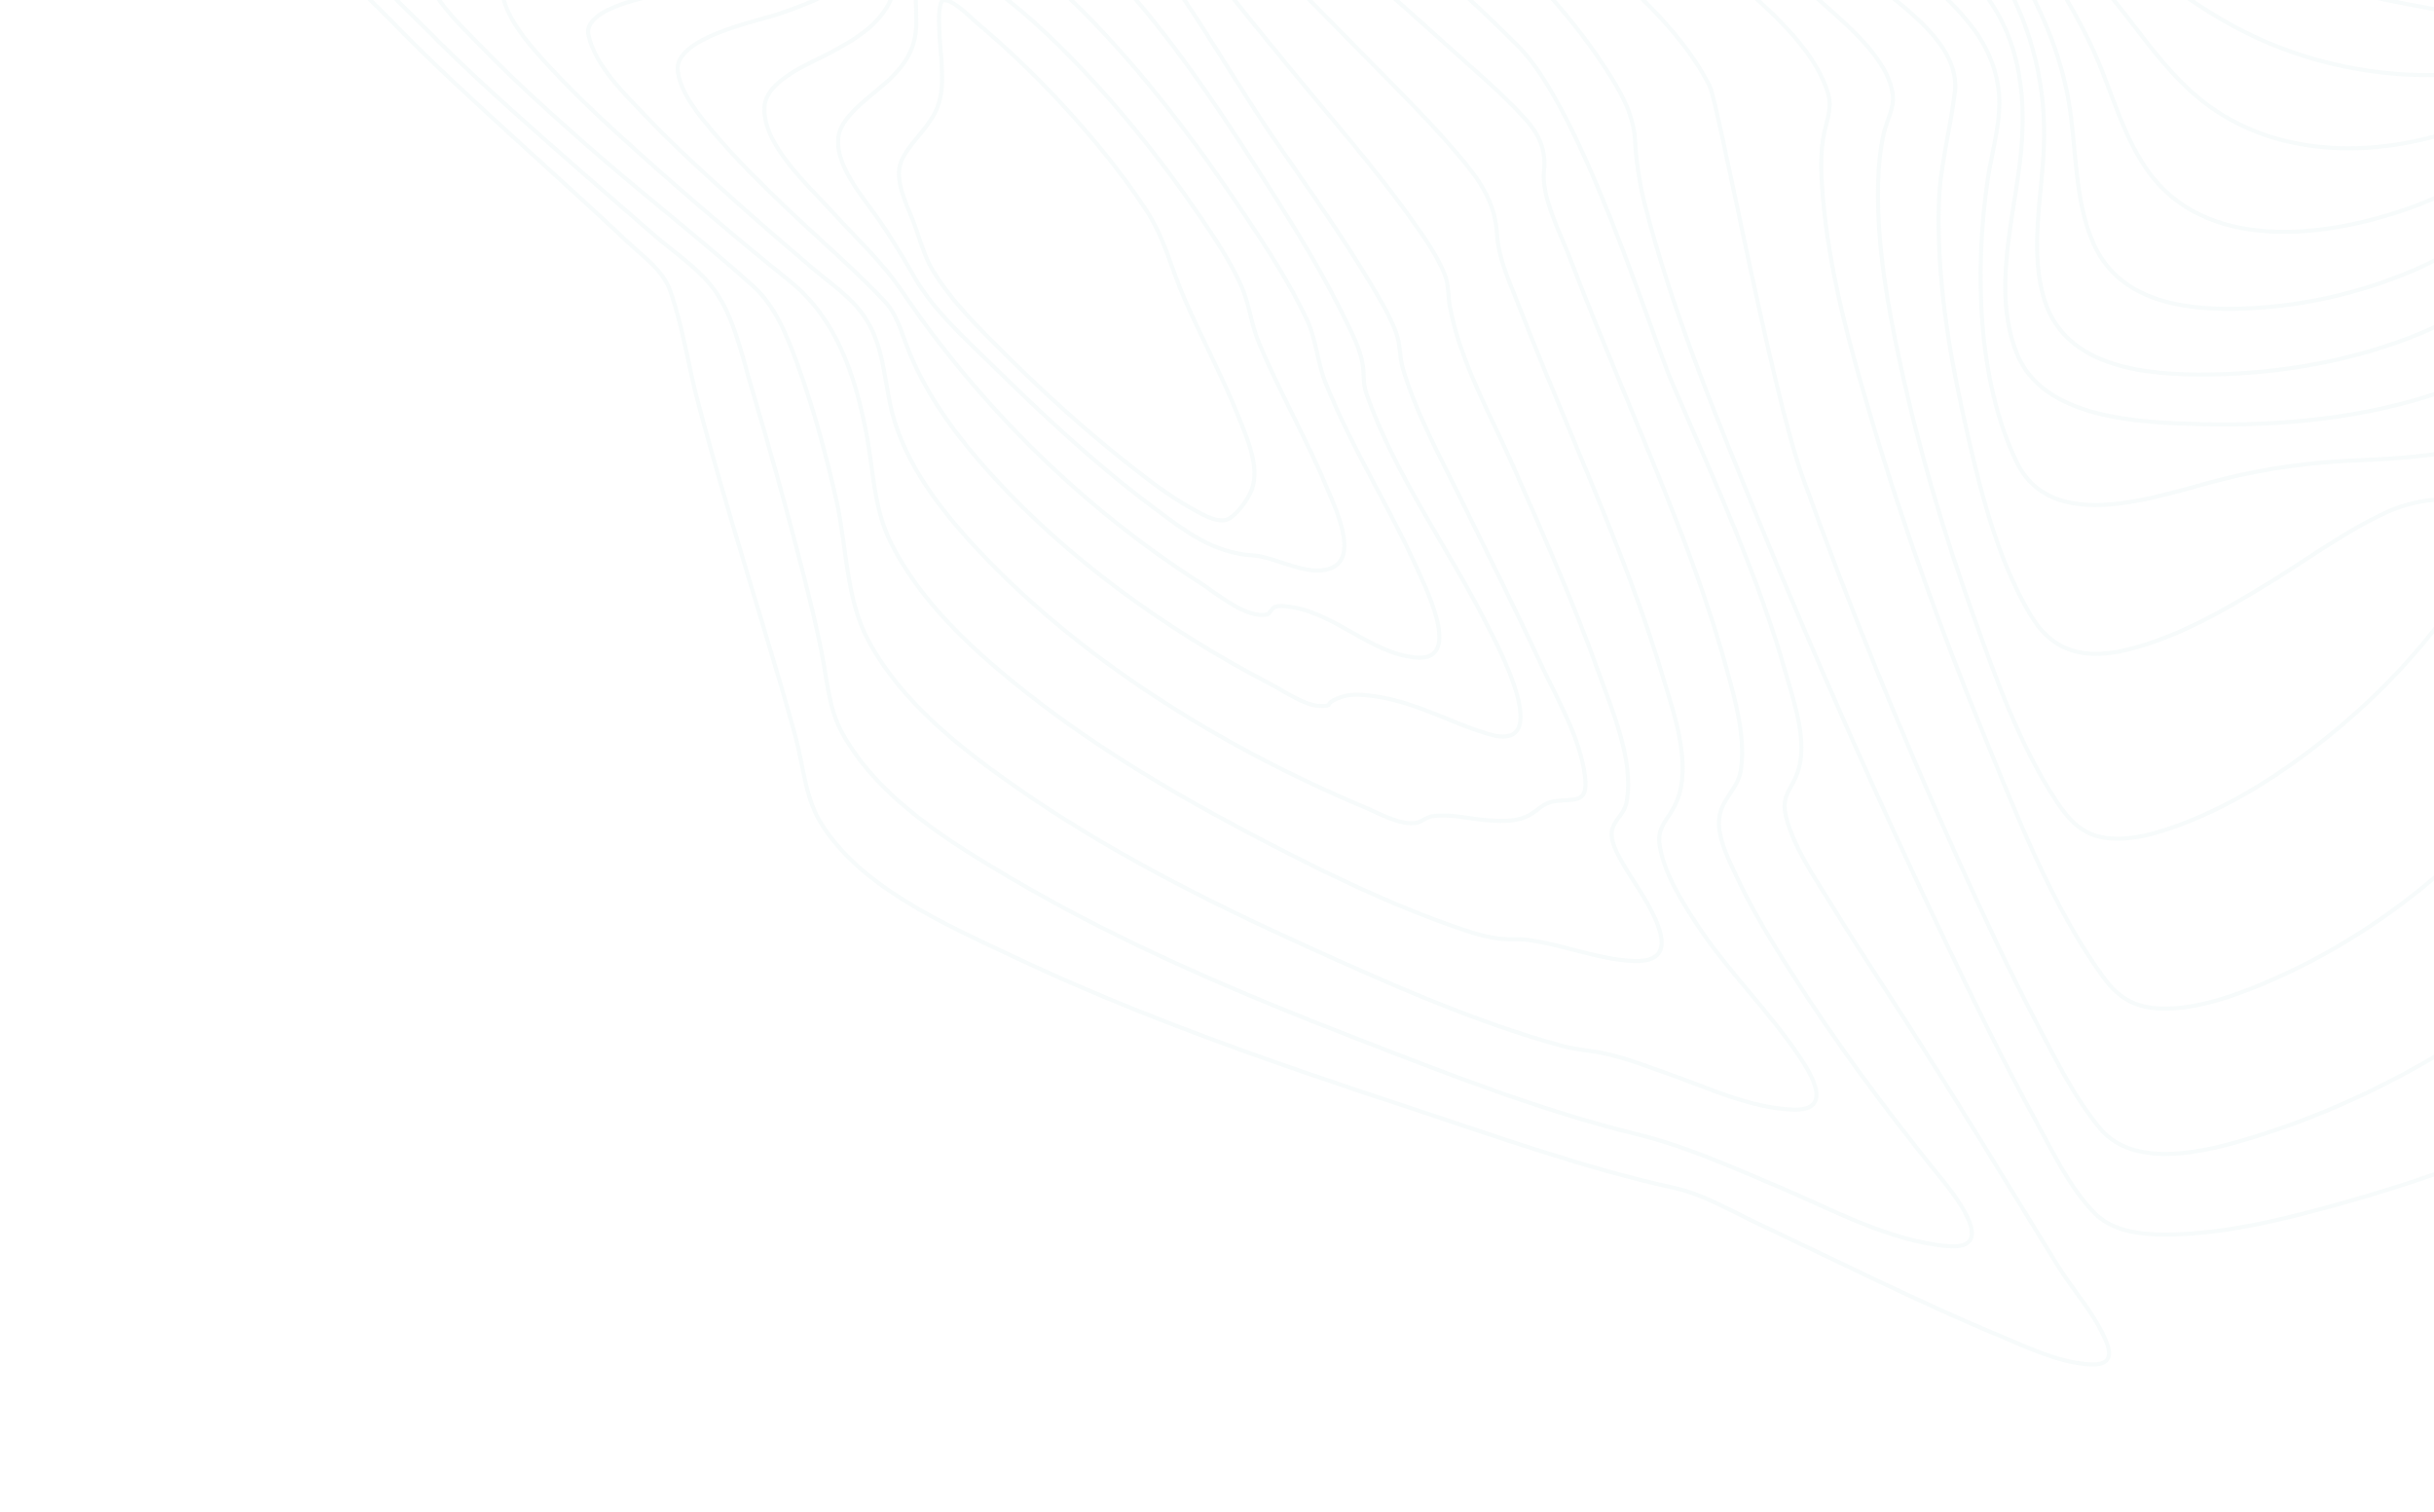 <svg width="602" height="374" viewBox="0 0 602 374" fill="none" xmlns="http://www.w3.org/2000/svg">
<g style="mix-blend-mode:screen" opacity="0.2">
<path fill-rule="evenodd" clip-rule="evenodd" d="M477.595 -115.548C483.714 -121.721 479.783 -139.474 478.715 -147.668C476.606 -163.873 473.59 -179.905 470.766 -195.952C467.942 -212 465.075 -228.055 463.337 -244.311C462.207 -254.865 460.65 -267.037 463.416 -277.727C469.315 -300.506 493.797 -271.765 501.004 -265.186C519.342 -248.451 539.09 -227.971 562.995 -219C577.265 -213.645 588.653 -217.208 597.442 -230.211C600.306 -234.434 602.373 -240.522 607.528 -242.271C613.034 -244.139 619.346 -242.082 624.245 -240.036C642.111 -232.566 657.277 -218.604 671.332 -205.854C686.501 -192.119 700.88 -177.321 715.286 -163.026C721.394 -156.964 730.056 -152.916 737.725 -148.996C747.779 -143.857 758.045 -139.111 768.247 -134.247C790.678 -123.531 813.925 -112.622 832.947 -96.575C844.86 -86.526 855.602 -73.264 856.026 -56.627C856.238 -48.274 852.429 -39.981 849.53 -32.13C846.034 -22.639 842.356 -13.204 839.155 -3.621C828.85 27.244 823.411 62.035 846.222 86.868C849.673 90.624 853.709 93.667 857.389 97.16C859.73 99.387 861.18 102.002 859.508 105.373C855.317 113.833 838.622 117.109 830.853 119.376C813.843 124.337 796.558 128.037 779.43 132.438C768.101 135.347 751.084 137.789 742.358 146.362C734.583 154.001 738.727 169.286 740.219 178.371C741.62 186.881 745.625 200.833 738.938 208.607C735.696 212.376 730.6 213.09 726.057 213.058C718.104 212.991 710.703 211.154 702.598 212.045C689.302 213.511 674.204 218.725 665.062 229.474C658.727 236.922 657.94 245.161 658.366 254.215C658.544 258.021 658.878 260.921 656.038 263.971C651.532 268.817 644.847 272.03 639.082 274.936C618.45 285.337 596.181 293.076 574.09 299.003C563.051 301.965 551.709 304.582 540.382 305.199C532.953 305.614 523.556 305.552 518.212 300.197C512.019 294.003 507.824 285.091 503.567 277.307C495.619 262.766 488.321 247.847 481.166 232.874C464.623 198.243 449.053 163.119 434.456 127.504C424.187 102.405 413.553 76.92 406.785 50.436C405.479 45.258 404.675 39.94 404.386 34.555C404.031 28.848 401.466 23.889 398.544 19.182C380.411 -10.032 350.222 -31.715 323.782 -52.82C317.073 -58.178 310.359 -63.533 303.835 -69.111C298.227 -73.906 290.832 -78.966 287.529 -85.775C281.018 -99.187 302.443 -103.195 311.307 -104.695C342.514 -109.976 374.674 -108.688 405.934 -108.944C420.809 -109.078 435.72 -109.136 450.619 -110.096C458.371 -110.589 472.231 -110.136 477.595 -115.548Z" stroke="#D6EAEB"/>
<path fill-rule="evenodd" clip-rule="evenodd" d="M483.098 -112.117C485.628 -122.594 483.464 -134.371 482.201 -144.682C480.386 -159.521 477.948 -174.26 475.816 -189.048C473.8 -203.031 471.836 -217.099 471.223 -231.302C470.85 -239.963 470.138 -250.586 474.127 -258.855C482.77 -276.78 505.723 -249.797 512.234 -243.98C528.418 -229.517 545.988 -212.34 567.159 -205.158C580.379 -200.673 591.259 -204.28 599.427 -216.224C602.254 -220.356 604.048 -224.502 608.998 -226.475C614.726 -228.759 621.183 -227.297 626.576 -225.43C643.47 -219.582 658.084 -207.315 671.387 -195.965C685.129 -184.24 699.108 -171.684 710.694 -158.621C715.328 -153.399 722.669 -149.394 728.826 -145.796C738.301 -140.262 748.003 -135.108 757.584 -129.754C777.06 -118.878 796.772 -107.45 813.031 -92.133C824.769 -81.076 834.808 -67.346 837.159 -50.731C839.537 -33.889 832.589 -18.413 827.26 -2.426C818.038 25.204 808.066 60.039 825.467 85.226C828.105 89.046 831.529 91.829 834.609 95.199C836.194 96.931 837.85 99.052 836.966 101.619C834.67 108.281 820.498 110.487 815.053 111.904C800.008 115.821 784.736 118.582 769.607 122.05C757.593 124.802 743.519 127.135 732.976 134.096C720.183 142.543 726.828 164.302 724.345 176.774C720.036 198.4 696.243 189.384 681.973 187.479C665.587 185.289 644.972 190.573 642.315 209.88C641.3 217.265 642.716 223.686 638.659 230.589C632.312 241.384 620.835 249.496 610.558 256.164C595.103 266.181 578.202 274.476 560.842 280.137C548.41 284.188 528.535 290.158 519.323 279.007C513.116 271.507 508.511 262.176 503.927 253.413C497.06 240.294 490.757 226.864 484.644 213.349C470.509 182.173 457.499 150.373 445.868 118.074C437.934 96.033 424.952 25.403 422.835 21.229C416.519 8.786 405.316 -1.338 395.171 -10.533C381.678 -22.766 367.245 -33.93 352.943 -45.205C346.139 -50.575 339.145 -55.817 332.673 -61.584C328.066 -65.689 322.131 -71.194 320.987 -77.681C318.752 -90.339 338.973 -93.967 347.449 -95.581C373.426 -100.536 400.116 -100.634 426.278 -101.861C439.12 -102.467 452.044 -102.969 464.861 -104.678C470.033 -105.371 481.537 -105.645 483.098 -112.117Z" stroke="#D6EAEB"/>
<path fill-rule="evenodd" clip-rule="evenodd" d="M491.93 -109.955C494.093 -133.82 488.795 -158.475 486.739 -182.27C485.708 -194.214 484.785 -206.348 485.69 -218.443C486.159 -224.734 486.798 -232.642 490.949 -237.914C502.054 -252.017 522.853 -227.808 530.067 -221.551C544.018 -209.457 559.434 -195.45 577.68 -190.067C588.83 -186.781 598.838 -189.679 605.97 -199.51C609.136 -203.872 611.402 -208 616.626 -210.166C621.919 -212.36 627.789 -211.773 633.039 -210.484C648.129 -206.784 661.624 -196.93 673.558 -187.709C687.547 -176.881 700.665 -164.996 712.808 -152.151C723.448 -140.905 737.745 -133.422 750.675 -124.983C767.802 -113.801 784.809 -101.987 798.901 -87.111C810.028 -75.36 819.107 -61.382 822.375 -45.092C825.682 -28.525 821.731 -12.626 816.409 3.469C808.362 27.801 796.814 59.643 808.529 83.656C810.231 87.15 812.554 89.669 815.078 92.505C816.304 93.882 817.961 95.586 817.175 97.663C815.28 102.664 802.854 103.607 798.922 104.334C786.371 106.657 773.725 108.214 761.144 110.311C749.399 112.268 736.93 114.077 725.861 119.066C708.238 127.015 716.227 149.957 703.61 161.708C695.775 169.002 683.484 167.56 674.294 165.875C662.985 163.795 650.311 157.19 638.54 162.26C629.772 166.036 630.038 173.603 628.294 181.379C625.341 194.554 614.758 205.834 604.891 214.637C591.56 226.534 575.957 236.533 559.593 243.358C552.176 246.452 544.061 249.273 536.08 249.457C528.603 249.631 524.166 247.156 520.07 241.492C507.532 224.152 499.141 202.375 490.794 182.071C480.307 156.559 470.849 130.514 462.959 103.962C457.58 85.855 452.304 67.114 450.789 48.015C450.395 43.037 450.134 37.795 451.193 32.807C451.981 29.05 453.227 26.543 452.021 22.743C448.446 11.48 437.122 2.167 428.774 -5.383C415.428 -17.456 401.085 -28.412 386.929 -39.518C378.661 -45.993 361.957 -57.06 362.832 -69.707C363.59 -80.626 379.676 -84.451 387.951 -86.462C408.879 -91.547 430.484 -92.773 451.693 -95.073C461.412 -96.127 471.343 -97.052 480.911 -99.463C483.352 -100.075 486.84 -100.634 488.946 -102.237C491.354 -104.08 491.658 -107.019 491.93 -109.955Z" stroke="#D6EAEB"/>
<path fill-rule="evenodd" clip-rule="evenodd" d="M489.833 -105.993C491.313 -127.526 488.687 -149.059 488.691 -170.591C488.692 -180.245 488.883 -190.184 491.095 -199.751C492.284 -204.897 494.17 -210.984 498.652 -214.375C511.516 -224.108 529.004 -204.579 537.144 -197.764C549.227 -187.625 562.97 -175.84 578.887 -172.107C589.313 -169.662 597.62 -173.142 604.019 -181.944C610.882 -191.387 619.684 -194.421 630.795 -192.406C644.722 -189.875 657.431 -181.811 668.635 -173.907C682.125 -164.374 694.658 -153.594 706.084 -141.699C717.195 -130.129 730.186 -121.147 742.756 -111.185C759.419 -97.976 775.687 -83.412 786.915 -65.104C796.69 -49.163 801.51 -30.756 799.71 -11.543C797.839 8.515 788.526 26.832 783.779 46.347C780.818 58.519 777.231 74.95 782.896 86.497C784.785 90.349 791.34 94.256 784.221 96.789C780.151 98.239 775.277 98.208 771.084 98.527C764.307 99.043 757.528 99.354 750.749 99.767C736.299 100.648 721.206 101.211 707.045 105.203C689.21 110.224 689.939 128.543 677.191 138.969C670.331 144.581 661.245 145.449 652.988 145.011C647.643 144.731 642.372 143.847 637.184 142.751C631.764 141.607 626.253 139.352 620.627 139.254C612.616 139.108 609.731 145.535 605.411 151.384C597.822 161.665 589.041 171.038 579.268 179.288C567.291 189.402 553.746 198.58 539.107 204.018C533.41 206.136 527 208.012 521.013 207.265C515.027 206.519 511.724 202.857 508.655 198.211C499.544 184.437 493.551 167.593 487.838 151.597C480.69 131.575 474.565 111.063 470.03 90.161C466.9 75.733 464.195 60.822 464.509 45.817C464.602 41.451 464.957 37.032 465.979 32.723C466.678 29.767 468.431 26.804 468.17 23.795C467.343 14.392 455.793 5.403 449.544 -0.347C437.075 -11.823 422.929 -21.245 410.398 -32.628C403.558 -38.84 392.549 -48.271 393.619 -58.926C394.623 -68.944 407.386 -73.543 415.39 -76.159C431.125 -81.307 447.539 -83.497 463.62 -86.829C470.235 -88.202 477.285 -89.509 483.544 -92.372C489.117 -94.927 489.453 -100.473 489.833 -105.993Z" stroke="#D6EAEB"/>
<path fill-rule="evenodd" clip-rule="evenodd" d="M492.111 -103.339C494.256 -121.445 493.623 -140.055 495.875 -158.384C497.196 -169.115 499.223 -187.349 511.358 -192.206C524.686 -197.55 538.856 -183.888 547.652 -176.597C558.121 -167.919 570.587 -157.899 584.61 -155.535C589.044 -154.786 593.69 -155.018 597.839 -157.295C602.279 -159.732 604.192 -163.836 607.492 -167.42C614.414 -174.94 624.296 -176.652 633.684 -175.226C646.954 -173.213 659.17 -166.32 670.051 -159.15C682.369 -151.017 693.795 -141.654 704.167 -131.194C714.085 -121.205 724.167 -111.589 734.399 -101.893C747.789 -89.22 760.424 -75.427 769.413 -59.135C778.266 -43.084 782.84 -25.017 781.81 -6.201C780.802 12.158 774.82 29.847 767.89 47.029C763.956 56.781 758.644 71.921 762.126 82.316C763.673 86.94 766.807 89.862 759.525 90.582C750.356 91.488 740.746 89.962 731.652 89.486C718.532 88.801 705.116 88.065 691.93 89.664C683.509 90.684 677.279 93.617 671.421 99.983C666.962 104.837 663.247 110.338 658.122 114.56C646.093 124.473 630.38 123.807 616.133 123.572C606.97 123.42 599.279 122.603 590.472 126.615C580.061 131.355 570.629 138.406 560.869 144.376C550.149 150.932 538.76 157.512 526.609 160.576C515.791 163.304 507.834 161.422 502.296 152.234C493.656 137.906 489.343 119.581 485.629 102.905C481.846 85.934 479.061 68.321 479.526 50.658C479.778 41.122 482.356 32.206 483.491 22.825C484.906 11.038 470.674 1.806 463.143 -4.607C450.642 -15.254 407.282 -44.731 433.125 -63.853C443.912 -71.834 458.096 -74.971 470.417 -79.212C475.528 -80.975 482.075 -82.676 486.392 -86.235C491.094 -90.112 491.463 -97.891 492.111 -103.339Z" stroke="#D6EAEB"/>
<path fill-rule="evenodd" clip-rule="evenodd" d="M495.465 -98.265C498.542 -113.54 499.912 -129.507 504.589 -144.651C507.613 -154.464 512.855 -166.373 524.025 -168.785C536.631 -171.505 549.317 -162.393 558.302 -155.361C567.558 -148.115 578.254 -139.11 590.809 -138.177C594.805 -137.882 599.07 -138.61 602.388 -141.269C605.572 -143.819 607.543 -147.582 610.759 -150.204C617.979 -156.093 627.146 -157.726 635.919 -156.787C661.872 -154.009 685.829 -135.205 703.464 -118.175C712.29 -109.65 720.429 -99.932 728.594 -90.634C739.19 -78.569 748.96 -65.645 755.965 -51.039C770.863 -19.987 768.347 13.327 756.81 46.373C753.178 56.775 748.177 66.957 747.842 77.9C747.665 83.546 744.977 85.04 739.526 84.9C731.005 84.678 722.502 82.518 714.187 81.131C702.362 79.156 690.315 77.108 678.312 76.906C670.038 76.767 663.134 77.7 656.128 82.893C651.133 86.595 646.853 91.177 642.089 95.164C633.036 102.736 622.253 108.451 610.872 110.859C601.842 112.76 592.632 113.483 583.51 113.833C571.642 114.297 560.556 115.738 548.908 118.726C533.481 122.672 507.547 132.473 498.754 114.223C489.058 94.092 488.337 66.856 491.614 44.442C492.714 36.916 495.366 28.989 494.212 21.475C492.479 10.234 485.729 3.818 477.993 -3.879C466.414 -15.405 438.628 -37.897 456.619 -56.431C463.747 -63.773 473.555 -67.647 481.935 -73.185C491.332 -79.377 493.377 -87.846 495.465 -98.265Z" stroke="#D6EAEB"/>
<path fill-rule="evenodd" clip-rule="evenodd" d="M499.19 -92.904C505.116 -110.896 511.24 -144.075 534.827 -147.084C547.29 -148.677 559.544 -141.706 569.181 -135.216C576.944 -130 585.248 -122.652 595.548 -123.145C603.12 -123.509 607.294 -130.883 613.642 -134.47C621.513 -138.914 630.485 -140.019 639.106 -138.972C663.197 -136.049 685.225 -120.517 702.165 -104.959C719.756 -88.801 734.999 -66.857 744.435 -44.533C756.197 -16.696 755.811 13.357 746.911 43.004C745.267 48.476 743.355 53.866 741.592 59.305C740.411 62.955 739.906 67.122 738.338 70.636C735.722 76.493 730.35 78.047 724.528 77.747C716.151 77.32 707.915 74.742 699.913 72.706C688.967 69.925 677.942 66.918 666.769 65.324C659.255 64.257 651.293 63.238 644.166 67.295C639.304 70.061 635.047 73.883 631.135 77.87C622.747 86.421 615.477 92.849 603.974 96.859C585.074 103.428 564.144 105.398 544.601 104.911C529.263 104.528 505.211 103.706 498.758 87.255C492.96 72.503 497.664 55.778 499.557 40.346C500.477 32.843 500.625 25.3 499.276 17.96C497.576 8.706 494.004 1.965 488.132 -5.142C478.25 -17.104 462.052 -33.844 472.498 -51.043C476.353 -57.391 482.349 -61.963 486.862 -67.785C492.841 -75.472 496.201 -83.829 499.19 -92.904Z" stroke="#D6EAEB"/>
<path fill-rule="evenodd" clip-rule="evenodd" d="M505.02 -86.189C513.81 -103.57 524.658 -125.705 546.663 -126.959C557.322 -127.568 567.541 -123.648 576.736 -119.16C583.323 -115.947 591.6 -108.663 599.79 -110.845C605.812 -112.455 611.382 -117.414 617.467 -119.507C625.831 -122.385 634.616 -122.861 643.115 -121.611C665.259 -118.357 685.449 -105.466 701.577 -91.428C736.619 -60.922 751.907 -9.514 739.731 37.737C736.104 51.823 733.427 68 715.927 68.598C696.829 69.243 678.306 59.969 660.28 55.971C653.394 54.442 644.813 52.3 637.617 54.801C633.29 56.304 629.537 59.864 626.264 63.008C617.922 71.01 609.929 77.717 599.189 82.228C582.595 89.202 564.054 92.403 546.457 92.617C531.111 92.802 511.176 91.118 505.765 74.512C501.627 61.769 505.405 47.285 505.578 33.996C505.776 19.201 501.801 5.124 494.358 -7.256C487.11 -19.293 478.15 -31.484 483.243 -46.74C484.99 -51.973 487.688 -58.313 490.897 -62.83C496.211 -70.254 500.934 -78.066 505.02 -86.189Z" stroke="#D6EAEB"/>
<path fill-rule="evenodd" clip-rule="evenodd" d="M511.922 -79.102C523.148 -94.303 536.705 -108.302 556.353 -109.483C565.521 -110.032 574.42 -108.036 583.056 -105.655C589.41 -103.904 595.536 -101.659 602.335 -102.405C608.633 -103.093 614.82 -105.017 621.112 -105.894C629.433 -107.073 637.819 -106.911 645.946 -105.416C666.301 -101.652 684.852 -90.861 700.233 -78.172C707.682 -72.031 715.392 -65.002 720.358 -56.47C725.155 -48.232 728.879 -39.067 731.699 -29.903C737.702 -10.427 738.877 10.48 734.407 30.957C731.339 45.001 725.987 56.288 710.201 57.86C692.406 59.631 674.445 52.467 657.741 48.462C646.284 45.715 634.056 42.024 623.474 49.952C615.054 56.26 607.207 62.391 597.513 66.619C583.178 72.819 567.897 76.139 552.576 76.382C538.591 76.577 523.853 73.871 517.778 60.223C512.97 49.404 513.641 36.608 511.628 24.968C509.396 11.984 504.002 0.661 497.583 -10.525C491.824 -20.586 487.68 -31.339 489.584 -43.468C489.971 -45.948 490.433 -48.608 491.23 -51.019C492.248 -54.094 494.356 -56.043 496.448 -58.539C501.975 -65.12 506.84 -72.223 511.922 -79.102Z" stroke="#D6EAEB"/>
<path fill-rule="evenodd" clip-rule="evenodd" d="M520.714 -72.47C533.435 -84.852 548.157 -93.852 565.773 -95.798C573.307 -96.633 580.754 -96.079 588.274 -96.228C594.333 -96.351 600.01 -96.418 605.969 -95.553C620.096 -93.489 634.48 -94.715 648.453 -91.483C667.117 -87.179 684.24 -77.994 698.88 -66.528C706.029 -60.93 712.884 -54.617 718.456 -47.293C723.242 -41.003 725.905 -33.058 728.124 -25.436C732.476 -10.501 734.318 6.383 731.064 22.16C723.89 56.944 681.42 44.979 658.518 39.942C647.985 37.626 633.41 32.568 622.64 38.075C614.944 42.008 607.885 46.775 599.828 49.987C578.188 58.612 547.18 63.199 531.945 43.225C525.424 34.68 522.671 23.701 518.399 13.908C514.002 3.824 508.113 -5.235 502.326 -14.501C496.917 -23.159 493.623 -31.077 495.278 -41.819C496.066 -46.95 499.802 -50.302 503.239 -54.127C508.889 -60.407 514.692 -66.602 520.714 -72.47Z" stroke="#D6EAEB"/>
<path fill-rule="evenodd" clip-rule="evenodd" d="M529.344 -67.055C551.117 -83.171 582.303 -93.35 608.75 -88.907C639.859 -83.681 670.44 -74.897 695.279 -56.323C706.796 -47.712 718.534 -37.403 723.28 -23.156C726.894 -12.316 729.888 1.479 726.27 13.052C717.424 41.359 680.991 34.505 660.066 30.768C648.8 28.756 635.84 24.814 624.08 26.567C617.259 27.581 610.595 31.281 603.949 33.24C583.807 39.176 561.598 38 545.153 25.317C537.55 19.451 531.842 11.593 526.013 4.055C520.046 -3.66 513.594 -11.061 508.015 -19.079C503.563 -25.481 498.817 -33.526 502.946 -41.653C508.147 -51.896 520.453 -60.473 529.344 -67.055Z" stroke="#D6EAEB"/>
<path fill-rule="evenodd" clip-rule="evenodd" d="M539.273 -63.213C561.209 -76.899 587.317 -85.538 612.634 -81.487C626.059 -79.339 638.99 -74.192 651.514 -69.359C665.709 -63.88 679.37 -56.984 691.546 -48.165C706.706 -37.185 729.759 -17.901 720.874 4.642C712.055 27.016 681.124 23.693 663.129 21.432C651.596 19.978 640.021 17.653 628.308 16.958C621.957 16.581 615.914 17.44 609.564 18.096C591.99 19.934 573.089 16.401 557.554 9.069C542.496 1.964 527.027 -9.984 516.644 -22.995C512.162 -28.607 510.46 -34.12 514.351 -41.064C519.767 -50.711 530.211 -57.56 539.273 -63.213Z" stroke="#D6EAEB"/>
<path fill-rule="evenodd" clip-rule="evenodd" d="M550.913 -61.167C570.693 -72.751 593.854 -78.236 616.158 -74.757C641.161 -70.856 665.632 -58.111 685.716 -43.989C696.391 -36.481 720.386 -21.074 712.732 -4.152C705.077 12.77 679.572 11.484 665.195 10.44C647.759 9.161 629.871 6.872 612.545 4.043C597.488 1.59 581.703 -1.309 567.353 -5.926C559.244 -8.514 551.418 -11.831 543.968 -15.839C538.463 -18.817 531.183 -22.325 527.677 -27.713C518.836 -41.307 541.455 -55.629 550.913 -61.167Z" stroke="#D6EAEB"/>
<path fill-rule="evenodd" clip-rule="evenodd" d="M564.055 -57.417C602.702 -78.083 645.773 -64.183 678.284 -41.84C685.837 -36.647 707.958 -23.035 702.461 -10.414C697.13 1.822 675.734 1.26 665.659 1.055C634.439 0.421 603.422 -7.918 573.542 -15.331C564.216 -17.645 546.11 -20.533 542.4 -31.263C538.379 -42.92 556.043 -53.13 564.055 -57.417Z" stroke="#D6EAEB"/>
<path fill-rule="evenodd" clip-rule="evenodd" d="M578.973 -53.915C608.631 -67.936 643.899 -57.721 668.937 -40.941C675.068 -36.831 691.221 -26.97 689.005 -16.997C686.956 -7.77 670.221 -8.166 663.77 -8.125C649.407 -8.031 634.997 -10.532 620.92 -13.161C607.901 -15.589 594.666 -17.968 582.061 -21.616C575.423 -23.539 562.364 -26.537 561.14 -35.041C559.819 -44.194 572.387 -50.802 578.973 -53.915Z" stroke="#D6EAEB"/>
<path fill-rule="evenodd" clip-rule="evenodd" d="M595.502 -50.148C615.723 -58.451 640.946 -51.752 658.102 -40.75C662.717 -37.788 673.049 -31.744 672.436 -24.739C671.87 -18.289 661.986 -17.888 657.507 -17.618C637.653 -16.418 614.591 -20.674 596.301 -27.413C591.703 -29.108 583.197 -31.914 582.89 -38.082C582.58 -44.411 590.858 -48.242 595.502 -50.148Z" stroke="#D6EAEB"/>
<path fill-rule="evenodd" clip-rule="evenodd" d="M414.117 293.813C391.431 288.836 368.486 280.509 346.313 273.194C313.91 262.501 281.482 251.199 250.755 236.645C234.282 228.84 212.304 219.359 202.674 202.939C199.153 196.936 198.565 188.839 196.734 182.13C194.21 172.879 191.432 163.708 188.672 154.539C183.131 136.153 177.488 117.794 172.564 99.201C170.194 90.247 168.846 80.607 165.76 71.905C163.957 66.818 159.067 63.464 155.282 59.887C146.515 51.603 137.535 43.541 128.624 35.41C117.725 25.464 106.772 15.525 96.526 4.903C91.906 0.111 79.499 -10.534 81.185 -17.402C82.094 -21.099 89.533 -21.967 92.977 -22.366C99.305 -23.101 105.702 -23.07 112.023 -23.049C126.643 -23.001 141.371 -22.15 156.028 -23.769C163.561 -24.603 173.061 -25.326 176.586 -33.224C180.148 -41.2 181.32 -50.018 184.736 -58.1C188.666 -67.401 194.437 -75.4 200.184 -83.683C204.43 -89.807 206.837 -96.587 209.561 -103.423C212.573 -110.978 215.548 -118.659 219.543 -125.808C222.181 -130.531 227.12 -138.835 233.096 -137.518C241.591 -135.65 248.624 -123.251 253.555 -116.369C260.371 -106.859 266.758 -97.04 273.421 -87.422C278.256 -80.438 283.008 -73.329 288.891 -67.195C298.374 -57.307 308.792 -48.29 319.104 -39.282C338.198 -22.602 357.594 -6.48 375.542 11.468C391.266 27.192 408.409 82.722 413.535 94.608C423.765 118.331 434.799 142.156 441.888 167.198C443.804 173.974 447.254 183.901 444.539 191.191C442.868 195.684 440.437 196.817 441.778 202.131C443.608 209.38 448.361 216.261 452.174 222.498C458.315 232.543 464.817 242.352 471.18 252.251C484.058 272.261 496.357 292.626 508.852 312.883C512.63 319.007 518.36 325.256 521.013 332.043C522.728 336.412 520.741 337.767 516.37 337.429C508.7 336.838 500.946 333.013 494.049 330.152C483.943 325.96 474.038 321.332 464.168 316.663C454.298 311.993 444.471 307.206 434.592 302.539C428.072 299.45 421.198 295.367 414.117 293.813Z" stroke="#D6EAEB"/>
<path fill-rule="evenodd" clip-rule="evenodd" d="M404.683 280.484C381.18 274.725 357.871 265.553 335.318 256.793C306.449 245.587 277.681 233.373 251.049 217.781C235.413 208.625 217.211 197.575 208.26 181.195C205.067 175.351 204.67 168.996 203.426 162.493C202.011 155.078 200.176 147.743 198.298 140.452C194.43 125.443 190.273 110.525 185.827 95.697C183.483 87.833 181.56 78.517 176.751 71.793C172.929 66.446 166.617 62.34 161.691 58.056C152.82 50.34 143.933 42.644 135.13 34.853C124.974 25.862 114.835 16.799 105.334 7.112C100.038 1.712 89.999 -6.608 89.864 -14.036C89.746 -20.517 113.266 -20.012 117.565 -20.086C130.988 -20.316 144.426 -19.877 157.866 -21.036C165.799 -21.712 175.453 -22.529 182.688 -26.704C188.853 -30.264 191.88 -38.317 194.891 -44.296C198.665 -51.782 203.003 -59.116 206.358 -66.784C209.348 -73.615 210.666 -81.046 212.445 -88.195C214.403 -96.059 216.404 -104.04 219.569 -111.59C221.523 -116.23 224.82 -123.973 230.632 -124.446C237.339 -124.985 244.477 -113.112 247.868 -108.688C254.733 -99.699 261.02 -90.256 267.479 -80.97C278.208 -65.549 288.622 -51.031 302.428 -38.208C320.41 -21.511 339.242 -5.699 357.414 10.801C364.128 16.891 371.259 22.767 377.327 29.513C380.804 33.381 382.417 37.362 381.883 42.169C381.156 48.73 385.857 57.467 388.439 64.232C392.467 74.777 396.814 85.186 401.101 95.615C410.51 118.511 420.473 141.473 427.07 165.514C429.157 173.119 431.631 181.744 430.658 189.886C430.117 194.428 427.165 196.372 425.684 200.294C423.748 205.463 427.46 212.382 429.475 216.721C433.361 225.098 438.239 232.986 443.163 240.73C454.306 258.251 466.575 274.713 479.596 290.822C482.65 294.594 494.848 309.277 481.798 308.208C467.379 307.029 452.873 299.012 439.961 293.561C428.335 288.643 416.936 283.486 404.683 280.484Z" stroke="#D6EAEB"/>
<path fill-rule="evenodd" clip-rule="evenodd" d="M386.104 258.623C364.546 252.677 343.488 243.266 323.106 234.025C298.373 222.812 273.923 210.414 251.697 194.939C237.737 185.216 223.054 173.788 214.813 158.506C209.184 148.071 209.467 135.361 206.882 123.837C204.297 112.312 201.153 100.776 197.091 89.719C194.569 82.857 191.709 75.624 186.202 70.69C172.814 58.691 158.479 47.67 144.968 35.767C136.025 27.898 127.16 19.917 118.861 11.353C113.855 6.19 106.548 -0.473 104.868 -7.796C103.014 -15.893 156.157 -16.049 161.66 -16.545C175.459 -17.788 193.043 -20.168 202.525 -32.077C211.589 -43.463 214.191 -56.129 216.511 -69.832C217.839 -77.619 219.656 -100.152 229.422 -102.241C235.003 -103.436 241.058 -95.035 244.261 -91.37C250.573 -84.148 256.326 -76.44 262.209 -68.86C270.794 -57.814 278.979 -45.829 288.28 -35.414C294.758 -28.163 302.18 -21.775 309.067 -14.91C318.941 -5.065 328.722 4.874 338.488 14.826C346.688 23.183 355.115 31.453 362.527 40.541C367.14 46.185 369.874 51.237 370.279 58.189C370.633 64.237 373.795 70.734 376.064 76.624C379.814 86.351 383.871 95.948 387.86 105.568C396.212 125.71 404.851 145.892 411.121 166.895C413.985 176.482 419.745 191.654 413.056 201.264C410.644 204.729 409.762 206.387 410.811 210.777C412.301 217.009 415.855 222.701 419.257 227.962C427.188 240.227 437.902 250.292 445.841 262.515C449.064 267.503 452.518 274.768 443.469 274.443C432.899 274.076 422.134 268.92 412.431 265.52C407.588 263.822 402.746 261.925 397.721 260.739C393.857 259.833 389.919 259.687 386.104 258.623Z" stroke="#D6EAEB"/>
<path fill-rule="evenodd" clip-rule="evenodd" d="M362.494 230.139C343.449 223.773 325.041 214.585 307.335 205.189C287.674 194.748 268.442 183.151 251.199 169.158C239.29 159.499 227.467 148.341 220.445 134.43C216.005 125.631 216.1 116.561 214.247 107.022C211.459 92.617 206.761 78.714 195.313 69.506C182.482 59.181 169.925 48.504 157.644 37.477C150.235 30.826 142.895 24.052 136.12 16.75C131.835 12.135 126.38 6.123 124.636 0.125C122.305 -7.904 163.438 -10.123 169.023 -10.857C182.873 -12.677 195.503 -16.489 207.787 -23.62C217.81 -29.44 219.744 -39.959 221.241 -50.313C222.168 -56.745 222.528 -74.895 230.091 -76.889C234.254 -77.996 239.152 -72.826 241.99 -70.257C247.398 -65.359 252.307 -59.918 257.343 -54.649C264.772 -46.861 274.104 -39.995 280.656 -31.458C295.178 -12.541 309.953 6.038 325.27 24.367C333.714 34.47 342.29 44.554 349.881 55.344C352.606 59.218 355.406 63.234 357.232 67.66C358.409 70.506 358.084 73.024 358.614 75.888C361.153 89.534 368.859 102.955 374.413 115.629C381.798 132.477 389.321 149.316 395.526 166.7C398.789 175.843 404.075 187.886 402.343 198.155C401.82 201.258 399.82 202.159 398.888 204.713C397.811 207.657 400.047 211.092 401.319 213.484C404.203 218.913 419.677 238.235 404.194 237.683C396.812 237.413 389.656 234.82 382.549 233.303C379.975 232.753 377.435 232.249 374.767 232.313C370.299 232.426 366.847 231.587 362.494 230.139Z" stroke="#D6EAEB"/>
<path fill-rule="evenodd" clip-rule="evenodd" d="M337.486 199.641C302.146 184.815 265.763 162.408 239.771 133.708C231.129 124.163 222.853 112.87 220.131 99.827C218.531 92.13 218.258 84.975 213.775 78.29C210.539 73.465 205.297 70.027 200.916 66.299C194.57 60.899 188.271 55.447 182.047 49.908C174.338 43.035 166.701 36.043 159.568 28.566C154.473 23.223 147.125 16.155 145.55 8.662C143.665 -0.281 174 -3.056 178.888 -4.067C190.737 -6.518 200.958 -10.151 210.765 -17.576C213.626 -19.737 217.38 -21.13 219.757 -23.813C222.181 -26.557 222.973 -30.366 223.612 -33.791C224.453 -38.275 224.449 -50.911 229.506 -52.349C232.3 -53.142 236.279 -49.614 238.605 -48.049C242.972 -45.116 247.06 -41.799 251.302 -38.698C258.504 -33.44 267.854 -30.419 274.016 -24.078C290.591 -7.029 302.145 15.527 315.598 35.023C323.59 46.62 331.816 58.116 339.051 70.232C341.339 74.067 343.692 78.019 345.291 82.24C346.408 85.185 346.082 88.12 346.939 91.025C350.219 102.17 356.127 112.851 361.225 123.243C367.837 136.741 374.587 150.169 380.906 163.819C384.868 172.375 390.895 182.443 392.027 192.097C392.855 199.147 389.232 197.386 384.256 198.205C381.717 198.622 380.506 200.323 378.372 201.535C375.325 203.265 371.745 203.124 368.454 202.925C363.912 202.654 358.947 201.207 354.361 201.858C352.745 202.086 351.634 203.262 350.269 203.504C346.296 204.212 340.809 201.035 337.486 199.641Z" stroke="#D6EAEB"/>
<path fill-rule="evenodd" clip-rule="evenodd" d="M314.472 169.319C287.667 155.41 261.344 136.432 241.53 113.209C234.637 105.129 228.483 96.216 224.539 86.213C222.74 81.666 221.89 77.752 218.496 74.192C210.618 65.935 201.86 58.507 193.635 50.601C187.748 44.944 181.905 39.184 176.636 32.936C173.113 28.759 168.297 23.161 167.634 17.515C166.679 9.302 187.29 5.241 192.382 3.517C200.826 0.655 209.878 -2.859 215.312 -10.507C216.972 -12.846 218.138 -15.214 220.1 -17.332C221.778 -19.159 223.604 -20.568 224.691 -22.833C226.04 -25.638 226.024 -32.101 229.05 -32.9C231.115 -33.447 233.427 -31.256 235.342 -30.177C238.449 -28.426 241.709 -26.944 245.09 -25.746C248.656 -24.49 252.493 -24.223 255.945 -22.68C261.545 -20.172 266.229 -15.779 270.483 -11.511C287.457 5.52 301.135 26.277 314.006 46.549C320.709 57.105 327.332 67.836 332.796 79.145C334.455 82.579 336.449 86.357 337.049 90.236C337.426 92.654 337.094 94.88 337.914 97.235C344.918 117.349 358.161 135.46 367.822 154.589C370.336 159.568 384.874 186.559 368.161 181.559C358.006 178.522 349.419 173.171 338.532 172.021C335.219 171.668 332.771 171.671 329.796 173.213C327.821 174.244 329.719 174.617 326.562 174.603C322.75 174.568 317.596 170.939 314.472 169.319Z" stroke="#D6EAEB"/>
<path fill-rule="evenodd" clip-rule="evenodd" d="M297.119 144.338C268.022 125.769 242.532 100.779 222.988 71.903C218.06 64.625 211.428 58.554 205.548 52.078C199.832 45.789 188.564 35.712 189.074 26.482C189.444 19.79 200.377 15.717 205.513 12.955C212.056 9.435 218.574 5.559 220.979 -1.81C222.386 -6.125 223.119 -10.841 224.394 -15.235C225.002 -17.335 225.541 -20.945 227.464 -21.587C230.639 -22.644 236.483 -18.581 239.885 -17.175C250.757 -12.681 259.707 -5.359 267.898 2.877C283.028 18.091 296.089 35.53 308.002 53.381C313.483 61.595 318.968 69.995 323.196 78.974C325.589 84.054 325.754 89.401 327.786 94.506C334.325 110.946 344.023 125.935 351.184 142.149C353.255 146.843 361.526 163.842 350.015 162.623C338.872 161.441 330.475 151.86 319.381 150.139C318.119 149.95 316.58 149.695 315.292 150.142C314.525 150.412 313.975 151.837 313.491 151.943C308.316 153.182 300.811 146.696 297.119 144.338Z" stroke="#D6EAEB"/>
<path fill-rule="evenodd" clip-rule="evenodd" d="M285.156 125.418C271.16 114.961 258.225 102.903 245.68 90.582C238.823 83.847 230.899 76.837 226.066 68.371C223.1 63.167 220.133 58.244 216.627 53.328C212.855 48.038 206.112 40.191 207.466 33.32C208.478 28.185 216.208 23.281 220.02 19.619C224.198 15.6 226.441 11.765 226.632 6.09C226.754 2.519 225.549 -12.094 228.396 -13.114C231.107 -14.085 236.901 -8.857 239.762 -6.952C248.811 -0.938 256.972 6.165 264.55 13.908C276.289 25.899 286.921 39.084 296.406 52.958C300.323 58.698 304.369 64.632 307.16 71.066C309.038 75.401 309.451 80.169 311.267 84.524C316.462 97.003 323.333 108.819 328.493 121.395C330.146 125.433 336.245 137.879 329.131 140.548C323.193 142.778 315.646 137.717 309.812 137.356C299.874 136.755 292.847 131.167 285.156 125.418Z" stroke="#D6EAEB"/>
<path fill-rule="evenodd" clip-rule="evenodd" d="M279.801 115.369C268.93 106.841 258.493 97.428 248.626 87.611C242.258 81.276 235.466 74.666 230.739 66.927C228.364 63.04 227.412 58.552 225.71 54.328C223.955 49.98 221.192 44.322 222.847 40.029C224.402 35.996 228.942 32.382 231.223 27.924C233.244 23.967 233.065 20.094 232.904 15.892C232.806 13.211 231.258 0.482 233.318 0.074C235.525 -0.364 239.704 4.031 242.118 6.079C248.776 11.713 255.107 17.717 261.083 24.067C269.222 32.75 276.938 41.985 283.484 51.97C288.129 59.051 289.65 66.376 292.989 73.971C297.307 83.817 302.458 93.338 306.449 103.376C308.438 108.378 311.673 115.49 309.574 121.168C308.772 123.347 305.65 127.805 303.393 128.529C300.682 129.4 296.496 126.734 294.419 125.577C289.219 122.674 284.421 118.993 279.801 115.369Z" stroke="#D6EAEB"/>
</g>
</svg>
